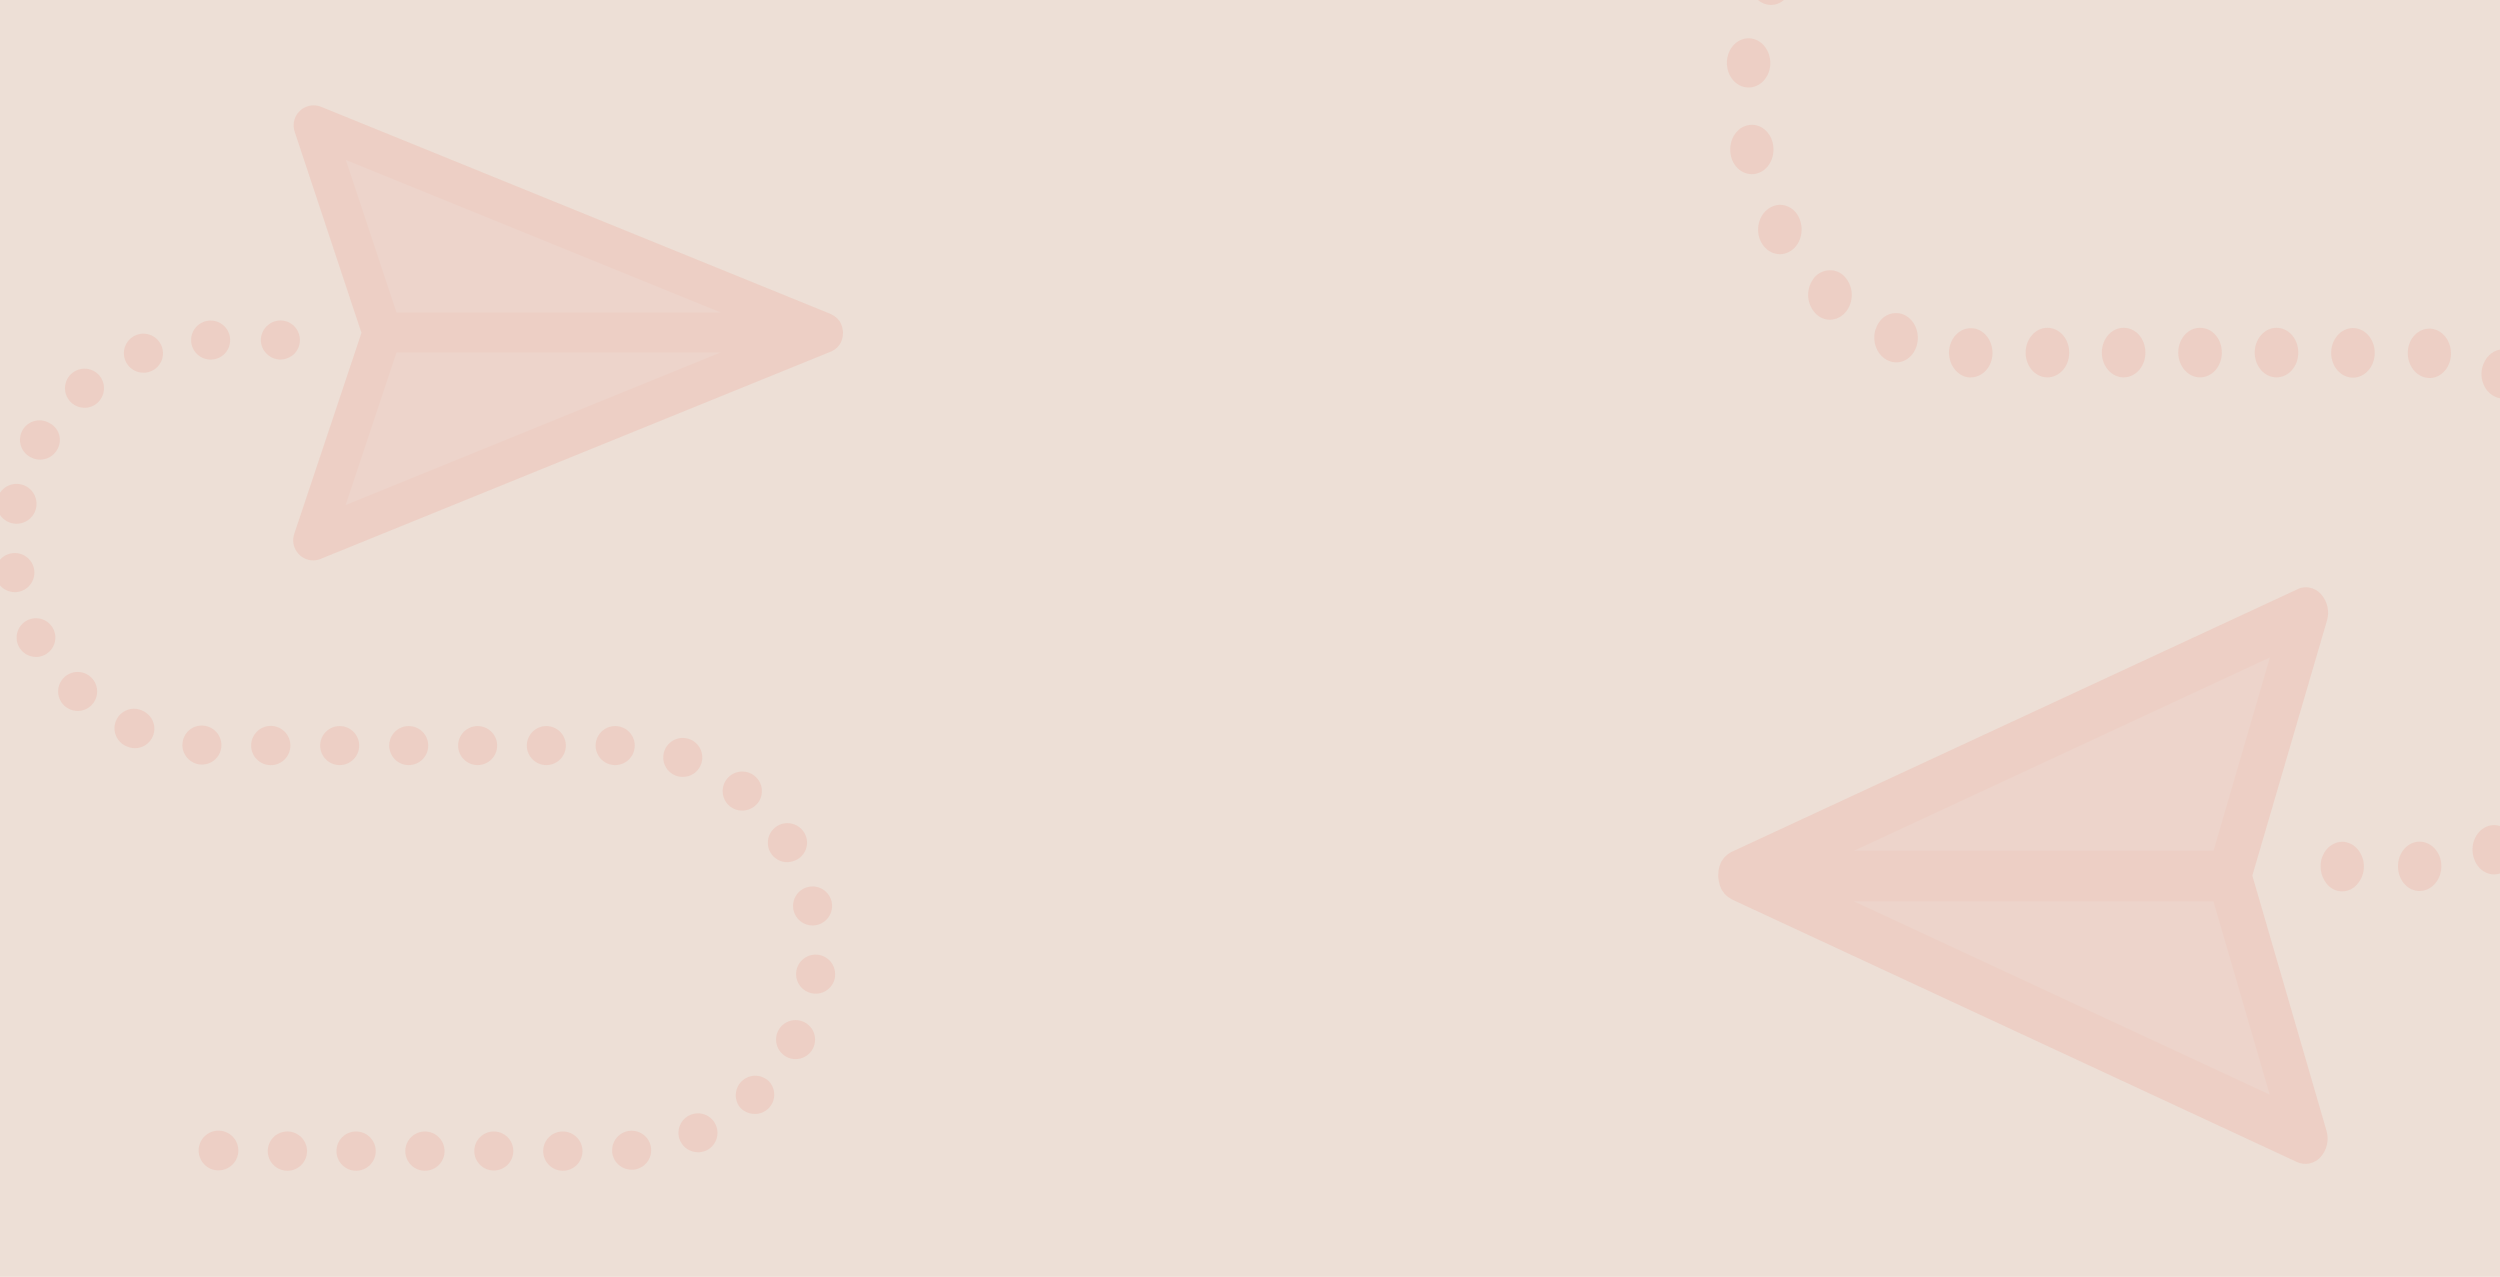 <svg id="Layer_1" data-name="Layer 1" xmlns="http://www.w3.org/2000/svg" xmlns:xlink="http://www.w3.org/1999/xlink" viewBox="0 0 1024 523"><defs><style>.cls-1,.cls-2{fill:none;}.cls-2{clip-rule:evenodd;}.cls-3{clip-path:url(#clip-path);}.cls-4{clip-path:url(#clip-path-2);}.cls-5{clip-path:url(#clip-path-3);}.cls-6{clip-path:url(#clip-path-4);}.cls-7{clip-path:url(#clip-path-5);}.cls-8{clip-path:url(#clip-path-6);}.cls-9{clip-path:url(#clip-path-7);}.cls-10{clip-path:url(#clip-path-8);}.cls-11{clip-path:url(#clip-path-9);}.cls-12{clip-path:url(#clip-path-10);}.cls-13{clip-path:url(#clip-path-11);}.cls-14{clip-path:url(#clip-path-12);}.cls-15{clip-path:url(#clip-path-13);}.cls-16{clip-path:url(#clip-path-14);}.cls-17{clip-path:url(#clip-path-15);}.cls-18{clip-path:url(#clip-path-16);}.cls-19{clip-path:url(#clip-path-17);}.cls-20{clip-path:url(#clip-path-18);}.cls-21{clip-path:url(#clip-path-19);}.cls-22{clip-path:url(#clip-path-20);}.cls-23{clip-path:url(#clip-path-21);}.cls-24{clip-path:url(#clip-path-22);}.cls-25{clip-path:url(#clip-path-23);}.cls-26{clip-path:url(#clip-path-24);}.cls-27{clip-path:url(#clip-path-25);}.cls-28{clip-path:url(#clip-path-26);}.cls-29{clip-path:url(#clip-path-27);}.cls-30{clip-path:url(#clip-path-28);}.cls-31{clip-path:url(#clip-path-29);}.cls-32{fill:#eddfd6;}.cls-33{opacity:0.13;}.cls-33,.cls-39,.cls-80{isolation:isolate;}.cls-34{clip-path:url(#clip-path-31);}.cls-35{clip-path:url(#clip-path-32);}.cls-36{clip-path:url(#clip-path-33);}.cls-37{fill:#ef8981;}.cls-38{clip-path:url(#clip-path-34);}.cls-40{clip-path:url(#clip-path-36);}.cls-41{clip-path:url(#clip-path-37);}.cls-42{clip-path:url(#clip-path-38);}.cls-43{fill:#ed6655;}.cls-44{clip-path:url(#clip-path-39);}.cls-45{clip-path:url(#clip-path-41);}.cls-46{clip-path:url(#clip-path-43);}.cls-47{clip-path:url(#clip-path-45);}.cls-48{clip-path:url(#clip-path-47);}.cls-49{clip-path:url(#clip-path-49);}.cls-50{clip-path:url(#clip-path-51);}.cls-51{clip-path:url(#clip-path-53);}.cls-52{clip-path:url(#clip-path-55);}.cls-53{clip-path:url(#clip-path-57);}.cls-54{clip-path:url(#clip-path-59);}.cls-55{clip-path:url(#clip-path-61);}.cls-56{clip-path:url(#clip-path-63);}.cls-57{clip-path:url(#clip-path-65);}.cls-58{clip-path:url(#clip-path-67);}.cls-59{clip-path:url(#clip-path-69);}.cls-60{clip-path:url(#clip-path-71);}.cls-61{clip-path:url(#clip-path-73);}.cls-62{clip-path:url(#clip-path-75);}.cls-63{clip-path:url(#clip-path-77);}.cls-64{clip-path:url(#clip-path-79);}.cls-65{clip-path:url(#clip-path-81);}.cls-66{clip-path:url(#clip-path-83);}.cls-67{clip-path:url(#clip-path-85);}.cls-68{clip-path:url(#clip-path-87);}.cls-69{clip-path:url(#clip-path-89);}.cls-70{clip-path:url(#clip-path-91);}.cls-71{clip-path:url(#clip-path-93);}.cls-72{clip-path:url(#clip-path-95);}.cls-73{clip-path:url(#clip-path-97);}.cls-74{clip-path:url(#clip-path-99);}.cls-75{clip-path:url(#clip-path-101);}.cls-76{clip-path:url(#clip-path-103);}.cls-77{clip-path:url(#clip-path-105);}.cls-78{clip-path:url(#clip-path-107);}.cls-79{clip-path:url(#clip-path-108);}.cls-80{opacity:0.13;}.cls-81{clip-path:url(#clip-path-110);}.cls-82{clip-path:url(#clip-path-112);}.cls-83{clip-path:url(#clip-path-114);}.cls-84{clip-path:url(#clip-path-115);}.cls-85{clip-path:url(#clip-path-116);}.cls-86{clip-path:url(#clip-path-117);}.cls-87{clip-path:url(#clip-path-119);}.cls-88{clip-path:url(#clip-path-121);}.cls-89{clip-path:url(#clip-path-123);}.cls-90{clip-path:url(#clip-path-125);}.cls-91{clip-path:url(#clip-path-127);}.cls-92{clip-path:url(#clip-path-129);}.cls-93{clip-path:url(#clip-path-131);}.cls-94{clip-path:url(#clip-path-133);}.cls-95{clip-path:url(#clip-path-135);}.cls-96{clip-path:url(#clip-path-137);}.cls-97{clip-path:url(#clip-path-139);}.cls-98{clip-path:url(#clip-path-141);}.cls-99{clip-path:url(#clip-path-143);}.cls-100{clip-path:url(#clip-path-145);}.cls-101{clip-path:url(#clip-path-147);}.cls-102{clip-path:url(#clip-path-149);}.cls-103{clip-path:url(#clip-path-151);}.cls-104{clip-path:url(#clip-path-153);}</style><clipPath id="clip-path"><rect class="cls-1" x="-524.41" y="-1644.7" width="156.95" height="48.35"/></clipPath><clipPath id="clip-path-2"><path class="cls-2" d="M-368.59-1602.07a4.55,4.55,0,0,1-4.46,4.63H-519a4.55,4.55,0,0,1-4.47-4.63v-37a4.56,4.56,0,0,1,4.47-4.64H-373a4.55,4.55,0,0,1,4.46,4.64v37h0"/></clipPath><clipPath id="clip-path-3"><path class="cls-2" d="M-489.44-1620.81a7,7,0,0,1,3.21-5.89,6.81,6.81,0,0,0-5.44-3.06c-2.29-.25-4.51,1.42-5.67,1.42s-3-1.4-4.92-1.36a7.21,7.21,0,0,0-6.09,3.87c-2.64,4.75-.67,11.72,1.86,15.56,1.26,1.88,2.74,4,4.67,3.9s2.6-1.25,4.88-1.25,2.92,1.25,4.89,1.21,3.31-1.89,4.52-3.78a15.84,15.84,0,0,0,2.07-4.39,6.74,6.74,0,0,1-4-6.24"/></clipPath><clipPath id="clip-path-4"><path class="cls-2" d="M-493.16-1632.28a7.09,7.09,0,0,0,1.52-4.95,6.67,6.67,0,0,0-4.37,2.35,6.74,6.74,0,0,0-1.56,4.76,5.5,5.5,0,0,0,4.41-2.17"/></clipPath><clipPath id="clip-path-5"><path class="cls-2" d="M-462.09-1606.63h-2.64l-1.45-4.73h-5l-1.38,4.73h-2.57l5-16.1h3.08Zm-4.52-6.71-1.31-4.2q-.21-.65-.78-3h0q-.23,1-.74,3l-1.29,4.2Z"/></clipPath><clipPath id="clip-path-6"><path class="cls-2" d="M-449.27-1612.57a6.76,6.76,0,0,1-1.54,4.68,4.42,4.42,0,0,1-3.42,1.53,3.38,3.38,0,0,1-3.17-1.65h0v6.12h-2.48v-12.52q0-1.86-.09-3.82h2.18l.14,1.84h0a4.09,4.09,0,0,1,3.77-2.08,4.08,4.08,0,0,1,3.3,1.62A6.57,6.57,0,0,1-449.27-1612.57Zm-2.53.09a4.92,4.92,0,0,0-.74-2.8,2.51,2.51,0,0,0-2.16-1.15,2.51,2.51,0,0,0-1.66.63,3,3,0,0,0-1,1.66,3.49,3.49,0,0,0-.12.79v1.94a3.17,3.17,0,0,0,.75,2.14,2.43,2.43,0,0,0,1.94.87,2.51,2.51,0,0,0,2.18-1.12A5.1,5.1,0,0,0-451.8-1612.48Z"/></clipPath><clipPath id="clip-path-7"><path class="cls-2" d="M-436.43-1612.57a6.76,6.76,0,0,1-1.54,4.68,4.42,4.42,0,0,1-3.42,1.53,3.38,3.38,0,0,1-3.17-1.65h0v6.12h-2.48v-12.52q0-1.86-.09-3.82H-445l.14,1.84h0a4.09,4.09,0,0,1,3.77-2.08,4.08,4.08,0,0,1,3.3,1.62A6.58,6.58,0,0,1-436.43-1612.57Zm-2.53.09a4.93,4.93,0,0,0-.74-2.8,2.51,2.51,0,0,0-2.16-1.15,2.52,2.52,0,0,0-1.67.63,3,3,0,0,0-1,1.66,3.56,3.56,0,0,0-.12.79v1.94a3.18,3.18,0,0,0,.74,2.14,2.44,2.44,0,0,0,1.94.87,2.51,2.51,0,0,0,2.18-1.12A5.09,5.09,0,0,0-439-1612.48Z"/></clipPath><clipPath id="clip-path-8"><path class="cls-2" d="M-422.08-1611.14a4.37,4.37,0,0,1-1.37,3.34,5.94,5.94,0,0,1-4.22,1.41,7.16,7.16,0,0,1-4-1l.57-2.15a6.6,6.6,0,0,0,3.58,1,3.29,3.29,0,0,0,2.18-.66,2.18,2.18,0,0,0,.78-1.76,2.29,2.29,0,0,0-.64-1.65,5.93,5.93,0,0,0-2.13-1.25q-4.07-1.58-4.07-4.62a4.16,4.16,0,0,1,1.42-3.25,5.48,5.48,0,0,1,3.79-1.27,7.26,7.26,0,0,1,3.51.76l-.62,2.1a5.91,5.91,0,0,0-3-.74,2.92,2.92,0,0,0-2,.67,2,2,0,0,0-.62,1.46,2,2,0,0,0,.71,1.58,7.91,7.91,0,0,0,2.25,1.24,7.62,7.62,0,0,1,2.94,2,4.2,4.2,0,0,1,.94,2.8"/></clipPath><clipPath id="clip-path-9"><path class="cls-2" d="M-413.88-1616.3h-2.73v5.64q0,2.15,1.45,2.15a4.31,4.31,0,0,0,1.1-.12l.07,2a5.41,5.41,0,0,1-1.93.29,2.92,2.92,0,0,1-2.3-.93,4.71,4.71,0,0,1-.83-3.13v-5.85h-1.63v-1.94h1.63v-2.13l2.44-.76v2.89h2.73v1.94"/></clipPath><clipPath id="clip-path-10"><path class="cls-2" d="M-401.55-1612.53a6.53,6.53,0,0,1-1.47,4.4,5.16,5.16,0,0,1-4.09,1.77,4.9,4.9,0,0,1-3.91-1.7,6.33,6.33,0,0,1-1.46-4.28,6.46,6.46,0,0,1,1.5-4.42,5.11,5.11,0,0,1,4.05-1.72,5,5,0,0,1,4,1.7A6.27,6.27,0,0,1-401.55-1612.53Zm-2.57.08a5.39,5.39,0,0,0-.67-2.76,2.44,2.44,0,0,0-2.23-1.39,2.47,2.47,0,0,0-2.27,1.39,5.49,5.49,0,0,0-.67,2.8,5.39,5.39,0,0,0,.67,2.76,2.49,2.49,0,0,0,2.25,1.39,2.47,2.47,0,0,0,2.23-1.41A5.4,5.4,0,0,0-404.12-1612.44Z"/></clipPath><clipPath id="clip-path-11"><path class="cls-2" d="M-393.49-1616a4.14,4.14,0,0,0-.78-.07,2.32,2.32,0,0,0-2,1,4,4,0,0,0-.62,2.29v6.09h-2.48l0-8q0-2-.09-3.66h2.16l.09,2.22h.07a4,4,0,0,1,1.24-1.84,2.92,2.92,0,0,1,1.79-.62,3.83,3.83,0,0,1,.62,0v2.46"/></clipPath><clipPath id="clip-path-12"><path class="cls-2" d="M-382.4-1613a6.28,6.28,0,0,1-.09,1.17h-7.44a3.44,3.44,0,0,0,1.08,2.63,3.59,3.59,0,0,0,2.43.81,7.94,7.94,0,0,0,3-.55l.39,1.79a9,9,0,0,1-3.74.72,5.3,5.3,0,0,1-4.08-1.59,6,6,0,0,1-1.48-4.26,6.82,6.82,0,0,1,1.38-4.37,4.68,4.68,0,0,1,3.9-1.86,4.11,4.11,0,0,1,3.65,1.86A6.46,6.46,0,0,1-382.4-1613Zm-2.36-.67a3.62,3.62,0,0,0-.48-2,2.15,2.15,0,0,0-2-1.07,2.33,2.33,0,0,0-2,1.05,3.92,3.92,0,0,0-.73,2Z"/></clipPath><clipPath id="clip-path-13"><path class="cls-2" d="M-467.43-1632.63a4.05,4.05,0,0,1-1.23,3.22,4.77,4.77,0,0,1-3.24,1,14.71,14.71,0,0,1-1.78-.09v-7.78a12.66,12.66,0,0,1,2.1-.16,4.41,4.41,0,0,1,3,.9A3.72,3.72,0,0,1-467.43-1632.63Zm-1.29,0a3,3,0,0,0-.71-2.12,2.71,2.71,0,0,0-2.06-.74,5,5,0,0,0-1,.08v5.92a6.19,6.19,0,0,0,.82,0,2.82,2.82,0,0,0,2.16-.81A3.32,3.32,0,0,0-468.72-1632.6Z"/></clipPath><clipPath id="clip-path-14"><path class="cls-2" d="M-460.62-1631.39a3.21,3.21,0,0,1-.72,2.16,2.53,2.53,0,0,1-2,.87,2.41,2.41,0,0,1-1.92-.83,3.11,3.11,0,0,1-.72-2.1,3.18,3.18,0,0,1,.74-2.17,2.51,2.51,0,0,1,2-.84,2.46,2.46,0,0,1,1.94.83A3.09,3.09,0,0,1-460.62-1631.39Zm-1.26,0a2.65,2.65,0,0,0-.33-1.35,1.2,1.2,0,0,0-1.09-.68,1.21,1.21,0,0,0-1.12.68,2.71,2.71,0,0,0-.33,1.38,2.67,2.67,0,0,0,.33,1.36,1.22,1.22,0,0,0,1.11.68,1.21,1.21,0,0,0,1.09-.69A2.65,2.65,0,0,0-461.88-1631.35Z"/></clipPath><clipPath id="clip-path-15"><path class="cls-2" d="M-451.48-1634.2l-1.72,5.7h-1.12L-455-1631q-.27-.93-.44-1.84h0a13.89,13.89,0,0,1-.44,1.84l-.76,2.48h-1.13l-1.61-5.7h1.25l.62,2.71q.23,1,.37,1.83h0q.14-.72.45-1.82l.78-2.72h1l.75,2.66q.27,1,.44,1.88h0a18.28,18.28,0,0,1,.37-1.88l.67-2.66h1.2"/></clipPath><clipPath id="clip-path-16"><path class="cls-2" d="M-445.16-1628.49h-1.22v-3.27q0-1.51-1.1-1.51a1.08,1.08,0,0,0-.88.42,1.5,1.5,0,0,0-.34,1v3.38h-1.22v-4.07q0-.75,0-1.63h1.07l.06.89h0a1.79,1.79,0,0,1,.63-.69,2,2,0,0,1,1.1-.32,1.71,1.71,0,0,1,1.28.52,2.57,2.57,0,0,1,.63,1.89v3.42"/></clipPath><clipPath id="clip-path-17"><rect class="cls-1" x="-443.02" y="-1636.81" width="1.22" height="8.32"/></clipPath><clipPath id="clip-path-18"><path class="cls-2" d="M-434.62-1631.39a3.21,3.21,0,0,1-.72,2.16,2.53,2.53,0,0,1-2,.87,2.4,2.4,0,0,1-1.92-.83,3.11,3.11,0,0,1-.72-2.1,3.18,3.18,0,0,1,.74-2.17,2.51,2.51,0,0,1,2-.84,2.46,2.46,0,0,1,1.94.83A3.08,3.08,0,0,1-434.62-1631.39Zm-1.27,0a2.66,2.66,0,0,0-.33-1.35,1.2,1.2,0,0,0-1.09-.68,1.21,1.21,0,0,0-1.12.68,2.71,2.71,0,0,0-.33,1.38,2.67,2.67,0,0,0,.33,1.36,1.22,1.22,0,0,0,1.11.68,1.21,1.21,0,0,0,1.09-.69A2.64,2.64,0,0,0-435.89-1631.35Z"/></clipPath><clipPath id="clip-path-19"><path class="cls-2" d="M-428.72-1628.49h-1.09l-.09-.66h0a1.85,1.85,0,0,1-1.6.79,1.62,1.62,0,0,1-1.25-.52,1.66,1.66,0,0,1-.43-1.16,1.79,1.79,0,0,1,.84-1.6,4.25,4.25,0,0,1,2.36-.54v-.11a1,1,0,0,0-1.14-1.13,2.46,2.46,0,0,0-1.43.42l-.25-.83a3.41,3.41,0,0,1,1.88-.49q2.15,0,2.15,2.36v2.1A9.27,9.27,0,0,0-428.72-1628.49Zm-1.27-2v-.88q-2,0-2,1.15a.88.88,0,0,0,.23.67.83.83,0,0,0,.6.22,1.19,1.19,0,0,0,.74-.26,1.08,1.08,0,0,0,.42-.67A1.14,1.14,0,0,0-430-1630.45Z"/></clipPath><clipPath id="clip-path-20"><path class="cls-2" d="M-421.8-1628.49h-1.08l-.06-.92h0a1.81,1.81,0,0,1-1.76,1,2,2,0,0,1-1.65-.81,3.24,3.24,0,0,1-.65-2.1,3.39,3.39,0,0,1,.71-2.24,2.15,2.15,0,0,1,1.69-.8,1.63,1.63,0,0,1,1.54.77h0v-3.27h1.22v6.78Q-421.84-1629.2-421.8-1628.49Zm-1.26-2.41v-1a1.94,1.94,0,0,0,0-.4,1.46,1.46,0,0,0-.44-.77,1.17,1.17,0,0,0-.82-.31,1.24,1.24,0,0,0-1.07.56,2.49,2.49,0,0,0-.39,1.44,2.32,2.32,0,0,0,.37,1.37,1.24,1.24,0,0,0,1.07.56,1.16,1.16,0,0,0,1-.47A1.6,1.6,0,0,0-423.06-1630.9Z"/></clipPath><clipPath id="clip-path-21"><path class="cls-2" d="M-411.37-1631.39a3.21,3.21,0,0,1-.72,2.16,2.53,2.53,0,0,1-2,.87,2.41,2.41,0,0,1-1.92-.83,3.11,3.11,0,0,1-.72-2.1,3.18,3.18,0,0,1,.74-2.17,2.51,2.51,0,0,1,2-.84,2.46,2.46,0,0,1,1.94.83A3.08,3.08,0,0,1-411.37-1631.39Zm-1.26,0a2.66,2.66,0,0,0-.33-1.35,1.2,1.2,0,0,0-1.1-.68,1.22,1.22,0,0,0-1.12.68,2.71,2.71,0,0,0-.33,1.38,2.67,2.67,0,0,0,.33,1.36,1.22,1.22,0,0,0,1.11.68A1.21,1.21,0,0,0-413-1630,2.66,2.66,0,0,0-412.63-1631.35Z"/></clipPath><clipPath id="clip-path-22"><path class="cls-2" d="M-404.82-1628.49H-406v-3.27q0-1.51-1.11-1.51a1.08,1.08,0,0,0-.88.42,1.51,1.51,0,0,0-.34,1v3.38h-1.22v-4.07q0-.75,0-1.63h1.07l.06.89h0a1.81,1.81,0,0,1,.63-.69,2,2,0,0,1,1.11-.32,1.71,1.71,0,0,1,1.27.52,2.56,2.56,0,0,1,.63,1.89v3.42"/></clipPath><clipPath id="clip-path-23"><path class="cls-2" d="M-396.61-1633.25H-398v2.77c0,.7.24,1.06.71,1.06a2.06,2.06,0,0,0,.54-.06l0,1a2.67,2.67,0,0,1-.95.14,1.42,1.42,0,0,1-1.13-.46,2.3,2.3,0,0,1-.41-1.54v-2.88h-.8v-.95h.8v-1l1.19-.38v1.42h1.34v.95"/></clipPath><clipPath id="clip-path-24"><path class="cls-2" d="M-390.16-1628.49h-1.22v-3.24q0-1.53-1.1-1.53a1.17,1.17,0,0,0-1.16.89,1.66,1.66,0,0,0-.06.46v3.43h-1.22v-8.32h1.22v3.44h0a1.83,1.83,0,0,1,1.65-.94,1.66,1.66,0,0,1,1.25.52,2.66,2.66,0,0,1,.62,1.91v3.39"/></clipPath><clipPath id="clip-path-25"><path class="cls-2" d="M-383.5-1631.61a3.18,3.18,0,0,1,0,.57h-3.66a1.69,1.69,0,0,0,.53,1.29,1.77,1.77,0,0,0,1.2.4,3.9,3.9,0,0,0,1.48-.27l.19.88a4.43,4.43,0,0,1-1.84.35,2.6,2.6,0,0,1-2-.78,2.94,2.94,0,0,1-.73-2.09,3.35,3.35,0,0,1,.68-2.15,2.29,2.29,0,0,1,1.92-.92,2,2,0,0,1,1.79.92A3.16,3.16,0,0,1-383.5-1631.61Zm-1.16-.33a1.76,1.76,0,0,0-.24-1,1.05,1.05,0,0,0-1-.53,1.14,1.14,0,0,0-1,.52,2,2,0,0,0-.36,1Z"/></clipPath><clipPath id="clip-path-26"><rect class="cls-1" x="298.73" y="-1995.18" width="1023.03" height="467.15"/></clipPath><clipPath id="clip-path-27"><rect class="cls-1" x="833.37" y="-1127.44" width="1024" height="547"/></clipPath><clipPath id="clip-path-28"><rect class="cls-1" x="-16" width="1055" height="552"/></clipPath><clipPath id="clip-path-29"><rect class="cls-1" y="-1538" width="1024" height="2061"/></clipPath><clipPath id="clip-path-31"><rect class="cls-1" y="43" width="346" height="437"/></clipPath><clipPath id="clip-path-32"><polygon class="cls-2" points="334.7 139.28 130.11 56.34 157.81 139.28 130.02 222.12 334.7 139.28"/></clipPath><clipPath id="clip-path-33"><rect class="cls-1" y="43" width="346" height="438"/></clipPath><clipPath id="clip-path-34"><polygon class="cls-2" points="342.75 230.31 342.75 48.46 -2 48.46 -2 479.47 342.75 479.47 342.75 230.31 122.09 230.31 122.09 48.46 342.75 48.46 342.75 230.31 342.75 230.31"/></clipPath><clipPath id="clip-path-36"><rect class="cls-1" x="121" y="48" width="222" height="183"/></clipPath><clipPath id="clip-path-37"><path class="cls-2" d="M342.75,139.28a6.66,6.66,0,0,0-.18-1.41c0-.18-.09-.27-.09-.44-.09-.35-.18-.61-.27-1-.09-.18-.09-.26-.18-.44a7.65,7.65,0,0,0-.62-1.23l-.09-.09a9.7,9.7,0,0,0-.8-1l-.26-.26a4.93,4.93,0,0,0-.8-.62c-.09-.09-.27-.17-.35-.26a10.35,10.35,0,0,0-1-.53c-.09-.09-.18-.09-.26-.18L133.29,49a8.12,8.12,0,0,0-8.49,1.59A8,8,0,0,0,122.68,59l26.81,80.38-27,80.38a8.06,8.06,0,0,0,7.61,10.57,7.39,7.39,0,0,0,3-.62l204.77-82.84H338c.09,0,.18-.09.27-.18a9.51,9.51,0,0,0,1-.53c.09-.09.27-.18.35-.26.26-.18.53-.44.8-.62l.27-.26a9.62,9.62,0,0,0,.89-1.06,5.42,5.42,0,0,0,.62-1.23c.09-.18.09-.26.18-.44.09-.35.18-.62.26-1,0-.18.09-.27.09-.44C342.66,140.24,342.75,139.72,342.75,139.28Zm-199.54-69,150.52,61H163.56Zm20.35,76.94H293.64l-150.52,61Z"/></clipPath><clipPath id="clip-path-38"><rect class="cls-1" y="48" width="343" height="432"/></clipPath><clipPath id="clip-path-39"><path class="cls-2" d="M89.4,479.38A8.14,8.14,0,1,0,83.74,477a7.71,7.71,0,0,0,5.66,2.38"/></clipPath><clipPath id="clip-path-41"><path class="cls-2" d="M309.12,456.29a7.93,7.93,0,0,0,5.75-13.48,8,8,0,0,0-11.59,11,8.36,8.36,0,0,0,5.84,2.47"/></clipPath><clipPath id="clip-path-43"><path class="cls-2" d="M322.22,432.94a7.63,7.63,0,0,0,3.63.88,8,8,0,1,0-3.63-.88"/></clipPath><clipPath id="clip-path-45"><path class="cls-2" d="M326.73,351.94A7.91,7.91,0,0,0,329.39,341a8,8,0,0,0-13.72,8.37,8,8,0,0,0,6.81,3.79,9.08,9.08,0,0,0,4.25-1.23"/></clipPath><clipPath id="clip-path-47"><path class="cls-2" d="M325,372.74a8,8,0,0,0,7.79,6.35,11.06,11.06,0,0,0,1.68-.18,8,8,0,1,0-9.47-6.17"/></clipPath><clipPath id="clip-path-49"><path class="cls-2" d="M310.27,329.11a8,8,0,0,0-1.15-11.28,8,8,0,1,0-10.18,12.43,7.84,7.84,0,0,0,5,1.76,8,8,0,0,0,6.28-2.91"/></clipPath><clipPath id="clip-path-51"><path class="cls-2" d="M-1.92,235.69a8.14,8.14,0,0,0,8,6.87,5.18,5.18,0,0,0,1.15-.09,8,8,0,1,0-2.3-15.87,8,8,0,0,0-6.81,9.08"/></clipPath><clipPath id="clip-path-53"><path class="cls-2" d="M20.56,173.47a8,8,0,1,0-8.15,13.75,8.3,8.3,0,0,0,4.07,1.05,8,8,0,0,0,6.9-4,7.76,7.76,0,0,0-2.83-10.84"/></clipPath><clipPath id="clip-path-55"><path class="cls-2" d="M31.88,291.22a8,8,0,1,0-5.49-2.11,8.27,8.27,0,0,0,5.49,2.11"/></clipPath><clipPath id="clip-path-57"><path class="cls-2" d="M58.61,291.22a8,8,0,1,0-6.37,14.63,8.23,8.23,0,0,0,3.19.62,8,8,0,0,0,3.18-15.25"/></clipPath><clipPath id="clip-path-59"><path class="cls-2" d="M40.73,153.82a8,8,0,0,0-12.21,10.4,8.13,8.13,0,0,0,6.1,2.82,8,8,0,0,0,5.22-1.94,8.12,8.12,0,0,0,.89-11.28"/></clipPath><clipPath id="clip-path-61"><path class="cls-2" d="M5.07,214.36a9.52,9.52,0,0,0,1.5.18,8.18,8.18,0,1,0-1.5-.18"/></clipPath><clipPath id="clip-path-63"><path class="cls-2" d="M14.8,269.1a7.94,7.94,0,1,0-7.08-4.23,8,8,0,0,0,7.08,4.23"/></clipPath><clipPath id="clip-path-65"><path class="cls-2" d="M342,400.06a8,8,0,1,0-9,6.87,4.23,4.23,0,0,0,1.06.09,8,8,0,0,0,8-7"/></clipPath><clipPath id="clip-path-67"><path class="cls-2" d="M139.13,297.39a8,8,0,1,0,8,8,8,8,0,0,0-8-8"/></clipPath><clipPath id="clip-path-69"><path class="cls-2" d="M222.49,471.45a8.05,8.05,0,1,0,8.05-8,8,8,0,0,0-8.05,8"/></clipPath><clipPath id="clip-path-71"><path class="cls-2" d="M137.81,471.45a8.05,8.05,0,1,0,8-8,8,8,0,0,0-8,8"/></clipPath><clipPath id="clip-path-73"><path class="cls-2" d="M223.73,297.39a8,8,0,1,0,8.05,8,8,8,0,0,0-8.05-8"/></clipPath><clipPath id="clip-path-75"><path class="cls-2" d="M167.36,297.39a8,8,0,1,0,8.05,8,8,8,0,0,0-8.05-8"/></clipPath><clipPath id="clip-path-77"><path class="cls-2" d="M109.67,471.45a8.05,8.05,0,1,0,8.05-8,8,8,0,0,0-8.05,8"/></clipPath><clipPath id="clip-path-79"><path class="cls-2" d="M166,471.45a8.05,8.05,0,1,0,8-8,8.06,8.06,0,0,0-8,8"/></clipPath><clipPath id="clip-path-81"><path class="cls-2" d="M194.26,471.45a8,8,0,1,0,8.05-8,8,8,0,0,0-8.05,8"/></clipPath><clipPath id="clip-path-83"><path class="cls-2" d="M195.59,297.39a8,8,0,1,0,8.05,8,8,8,0,0,0-8.05-8"/></clipPath><clipPath id="clip-path-85"><path class="cls-2" d="M102.85,305.32a8.05,8.05,0,1,0,8.05-8,8.07,8.07,0,0,0-8.05,8"/></clipPath><clipPath id="clip-path-87"><path class="cls-2" d="M94.27,139.1a8,8,0,1,0-7.79,8.19,7.94,7.94,0,0,0,7.79-8.19"/></clipPath><clipPath id="clip-path-89"><path class="cls-2" d="M74.71,304.61a8.07,8.07,0,0,0,7.44,8.55h.53a7.94,7.94,0,0,0,8-7.41,8.07,8.07,0,0,0-7.44-8.55,7.88,7.88,0,0,0-8.49,7.4"/></clipPath><clipPath id="clip-path-91"><path class="cls-2" d="M66.22,141.83a8,8,0,1,0-7.43,10.84,7.67,7.67,0,0,0,2.83-.52,7.94,7.94,0,0,0,4.6-10.32"/></clipPath><clipPath id="clip-path-93"><path class="cls-2" d="M287.18,313a8,8,0,1,0-10.27,4.76,7.55,7.55,0,0,0,2.74.44,7.78,7.78,0,0,0,7.52-5.2"/></clipPath><clipPath id="clip-path-95"><path class="cls-2" d="M252,297.39a8,8,0,1,0-.09,16H252a8,8,0,1,0,0-16"/></clipPath><clipPath id="clip-path-97"><path class="cls-2" d="M285.85,472a9.22,9.22,0,0,0,3.36-.71,8,8,0,1,0-10.62-4,8,8,0,0,0,7.26,4.67"/></clipPath><clipPath id="clip-path-99"><path class="cls-2" d="M250.72,471.8a8,8,0,0,0,8,7.31h.71a8,8,0,1,0-8.67-7.31"/></clipPath><clipPath id="clip-path-101"><path class="cls-2" d="M120.55,144.91a7.91,7.91,0,0,0,2.3-5.64,8.29,8.29,0,0,0-2.3-5.64,7.93,7.93,0,0,0-11.32,0,7.85,7.85,0,0,0,0,11.28,8.06,8.06,0,0,0,5.66,2.38,8.45,8.45,0,0,0,5.66-2.38"/></clipPath><clipPath id="clip-path-103"><path class="cls-2" d="M345.3,136.24a6.85,6.85,0,0,0-.18-1.45c0-.18-.09-.27-.09-.45-.09-.36-.18-.63-.27-1-.09-.18-.09-.27-.18-.45a7.86,7.86,0,0,0-.63-1.27l-.09-.09a10,10,0,0,0-.82-1l-.27-.27a5,5,0,0,0-.81-.64c-.09-.09-.27-.18-.36-.27a10.56,10.56,0,0,0-1-.54c-.09-.09-.18-.09-.27-.18L131.52,43.74a8.2,8.2,0,0,0-10.83,10.21l27.36,82.38-27.54,82.38a8.25,8.25,0,0,0,7.77,10.84,7.51,7.51,0,0,0,3.07-.63l209-84.91h.09c.09,0,.18-.09.27-.18a9.68,9.68,0,0,0,1-.54c.09-.09.27-.18.36-.27.27-.18.54-.45.81-.64l.27-.27A9.86,9.86,0,0,0,344,141a5.57,5.57,0,0,0,.63-1.27c.09-.18.09-.27.18-.45.09-.36.18-.64.27-1,0-.18.09-.27.09-.46C345.21,137.23,345.3,136.69,345.3,136.24ZM141.64,65.51,295.27,128H162.41Zm20.77,78.86H295.18L141.55,206.88Z"/></clipPath><clipPath id="clip-path-105"><rect class="cls-1" x="689" width="350" height="477"/></clipPath><clipPath id="clip-path-107"><rect class="cls-1" x="703" width="321" height="477"/></clipPath><clipPath id="clip-path-108"><rect class="cls-1" x="689" width="335" height="477"/></clipPath><clipPath id="clip-path-110"><polygon class="cls-2" points="715.54 354.91 942.47 459.99 911.75 354.91 942.57 249.94 715.54 354.91"/></clipPath><clipPath id="clip-path-112"><polygon class="cls-2" points="706.61 239.56 706.61 469.98 1089 469.98 1089 -76.12 706.61 -76.12 706.61 239.56 951.36 239.56 951.36 469.98 706.61 469.98 706.61 239.56 706.61 239.56"/></clipPath><clipPath id="clip-path-114"><rect class="cls-1" x="706" y="239" width="246" height="231"/></clipPath><clipPath id="clip-path-115"><path class="cls-2" d="M706.61,354.91a9.58,9.58,0,0,0,.2,1.79c0,.22.1.34.1.56.1.44.2.78.3,1.23.1.22.1.33.2.56a10.31,10.31,0,0,0,.68,1.56l.1.11a12.11,12.11,0,0,0,.89,1.23l.29.33a5.64,5.64,0,0,0,.88.79c.1.11.3.22.39.33a11.13,11.13,0,0,0,1.08.67c.1.11.2.11.29.22l226.93,105a8.18,8.18,0,0,0,9.42-2,11.09,11.09,0,0,0,2.35-10.61L921,354.8,950.91,253a11.09,11.09,0,0,0-2.35-10.61,8.33,8.33,0,0,0-6.09-2.79,7.33,7.33,0,0,0-3.33.78L712,345.31h-.1c-.1,0-.2.11-.3.22a10.22,10.22,0,0,0-1.08.67c-.1.11-.3.22-.39.33-.29.22-.59.56-.88.79l-.3.33a12,12,0,0,0-1,1.34,7.3,7.3,0,0,0-.68,1.56c-.1.22-.1.33-.2.56-.1.45-.2.79-.29,1.23,0,.22-.1.34-.1.56C706.7,353.68,706.61,354.35,706.61,354.91Zm221.33,87.44L761,365.07H905.37Zm-22.57-97.48H761.08l167-77.27Z"/></clipPath><clipPath id="clip-path-116"><rect class="cls-1" x="706" width="318" height="470"/></clipPath><clipPath id="clip-path-117"><path class="cls-2" d="M729.38-17.16a7.63,7.63,0,0,0-4-1.12,8.81,8.81,0,0,0-7.95,5.58c-2.26,5-.49,11.06,3.92,13.62s9.71.56,12-4.47.49-11.06-3.92-13.63"/></clipPath><clipPath id="clip-path-119"><path class="cls-2" d="M724.37,85.46c-4.22,2.91-5.5,9.16-2.95,13.85s8.05,6.25,12.27,3.35,5.5-9.15,2.95-14a8.66,8.66,0,0,0-7.56-4.8,9.16,9.16,0,0,0-4.71,1.56"/></clipPath><clipPath id="clip-path-121"><path class="cls-2" d="M726.24,59.11c-.89-4.8-4.62-8-8.64-8a10.8,10.8,0,0,0-1.86.22c-4.81,1.12-7.85,6.48-6.87,12s5.69,8.93,10.5,7.81,7.85-6.48,6.87-11.95"/></clipPath><clipPath id="clip-path-123"><path class="cls-2" d="M742.63,114.38a11.1,11.1,0,0,0,1.27,14.29c3.83,3.57,9.42,2.9,12.57-1.45a11.11,11.11,0,0,0-1.28-14.3,8,8,0,0,0-5.59-2.23,8.48,8.48,0,0,0-7,3.69"/></clipPath><clipPath id="clip-path-125"><path class="cls-2" d="M1021.78,162.4c4.52,2.24,9.72-.11,11.68-5.25s-.1-11.05-4.61-13.29a8.14,8.14,0,0,0-3.54-.78c-3.44,0-6.67,2.24-8.15,6.14-2,5,.1,10.94,4.62,13.18"/></clipPath><clipPath id="clip-path-127"><path class="cls-2" d="M707.39,24.49c-.59,5.58,2.84,10.61,7.75,11.28s9.33-3.24,9.92-8.71-2.85-10.6-7.65-11.28a4.13,4.13,0,0,0-1.18-.11c-4.42,0-8.25,3.69-8.83,8.82"/></clipPath><clipPath id="clip-path-129"><path class="cls-2" d="M932.45,154.58c4.91,0,8.93-4.47,8.93-10.16s-4-10.16-8.93-10.16-8.93,4.58-8.93,10.16,4,10.16,8.93,10.16"/></clipPath><clipPath id="clip-path-131"><path class="cls-2" d="M838.62,154.58c4.91,0,8.93-4.47,8.93-10.16s-4-10.16-8.93-10.16-8.93,4.58-8.93,10.16,3.93,10.16,8.93,10.16"/></clipPath><clipPath id="clip-path-133"><path class="cls-2" d="M901.14,154.58c4.91,0,8.93-4.47,8.93-10.16s-3.92-10.16-8.93-10.16-8.93,4.58-8.93,10.16,4,10.16,8.93,10.16"/></clipPath><clipPath id="clip-path-135"><path class="cls-2" d="M869.83,154.58c4.91,0,8.93-4.47,8.93-10.16s-3.93-10.16-8.93-10.16-8.93,4.58-8.93,10.16,4,10.16,8.93,10.16"/></clipPath><clipPath id="clip-path-137"><path class="cls-2" d="M972.7,144.53c0-5.58-4-10.16-8.93-10.16s-8.93,4.58-8.93,10.16,3.93,10.16,8.93,10.16,8.93-4.58,8.93-10.16"/></clipPath><clipPath id="clip-path-139"><path class="cls-2" d="M982.22,355.13c.1,5.58,4.22,10.05,9.12,9.83s8.74-4.8,8.64-10.39-4.22-9.94-9.12-9.83-8.83,4.8-8.64,10.38"/></clipPath><clipPath id="clip-path-141"><path class="cls-2" d="M1003.91,145.43c.29-5.58-3.34-10.39-8.25-10.83h-.59c-4.61,0-8.54,4-8.83,9.38-.29,5.58,3.34,10.38,8.25,10.83s9.12-3.8,9.42-9.38"/></clipPath><clipPath id="clip-path-143"><path class="cls-2" d="M1013.34,351.68c1.76,5.24,6.87,7.81,11.48,5.81s6.87-7.82,5.1-13.07c-1.38-4-4.71-6.47-8.34-6.47a7.58,7.58,0,0,0-3.14.66c-4.62,2-6.87,7.82-5.1,13.07"/></clipPath><clipPath id="clip-path-145"><path class="cls-2" d="M768.24,134.81c-1.67,5.25.69,11.06,5.4,13s9.71-.78,11.38-6-.68-11.05-5.4-13a7.43,7.43,0,0,0-3-.56c-3.63-.11-7.07,2.46-8.34,6.59"/></clipPath><clipPath id="clip-path-147"><path class="cls-2" d="M807.21,154.58c4.91,0,8.93-4.47,8.93-10s-3.92-10.16-8.83-10.16h-.1c-4.91,0-8.83,4.47-8.93,10.05.1,5.58,4,10.16,8.93,10.16"/></clipPath><clipPath id="clip-path-149"><path class="cls-2" d="M953.07,347.77a10.8,10.8,0,0,0-2.55,7.14,11.33,11.33,0,0,0,2.55,7.15,8,8,0,0,0,12.56,0,11,11,0,0,0,0-14.29,8.43,8.43,0,0,0-6.28-3,8.83,8.83,0,0,0-6.28,3"/></clipPath><clipPath id="clip-path-151"><path class="cls-2" d="M703.78,358.76a9.85,9.85,0,0,0,.2,1.83c0,.23.1.35.1.58.1.45.2.8.3,1.26.1.23.1.34.2.57a10.6,10.6,0,0,0,.7,1.6l.1.11a12.41,12.41,0,0,0,.91,1.26l.3.34a5.77,5.77,0,0,0,.9.81c.1.11.3.22.4.34a11.35,11.35,0,0,0,1.11.69c.1.11.2.11.3.23L940.9,476a8.32,8.32,0,0,0,9.62-2.06,11.4,11.4,0,0,0,2.4-10.87L922.56,358.64l30.55-104.38a11.4,11.4,0,0,0-2.4-10.87,8.49,8.49,0,0,0-6.21-2.86,7.45,7.45,0,0,0-3.4.8L709.29,348.91h-.1c-.1,0-.2.12-.3.23a10.41,10.41,0,0,0-1.1.69c-.1.12-.3.23-.4.34-.3.23-.6.58-.9.81l-.3.34a12.26,12.26,0,0,0-1,1.37,7.5,7.5,0,0,0-.7,1.6c-.1.23-.1.34-.2.57-.1.46-.2.81-.3,1.26,0,.23-.1.35-.1.58C703.87,357.5,703.78,358.19,703.78,358.76Zm225.9,89.61-170.4-79.2H906.63Zm-23-99.91H759.37l170.4-79.2Z"/></clipPath><clipPath id="clip-path-153"><path class="cls-2" d="M669.78-79.76a3.18,3.18,0,0,1-1-1.95,1.71,1.71,0,0,1,.43-1.34,1.62,1.62,0,0,1,1.16-.43,3.08,3.08,0,0,1,2.12,1,12.4,12.4,0,0,1,2.81,5.43l.05.19-.19-.05A12.4,12.4,0,0,1,669.78-79.76Zm-2.41,25.92h8.93v-14.5h-8.93Zm-2.23-15.62H676.3v-4.46H665.14Zm19-13.38a4.84,4.84,0,0,1,3.23-1.54,1.78,1.78,0,0,1,1.27.45c.91.91.4,3-1.09,4.5a15.72,15.72,0,0,1-5.38,3.28h-1.77A17.11,17.11,0,0,1,684.19-82.85Zm-3.43,29h8.93v-14.5h-8.93Zm0-15.62h11.16v-4.46H680.76Z"/></clipPath></defs><title>gifthub assets final</title><g class="cls-28"><rect class="cls-1" x="297.76" y="-1994.18" width="1024" height="2061"/><rect class="cls-1" x="297.76" y="-1994.18" width="1024" height="2061"/><rect class="cls-1" x="297.76" y="-1994.18" width="1024" height="2061"/><rect class="cls-1" x="297.76" y="-1994.18" width="1024" height="2061"/><rect class="cls-1" x="297.76" y="-1994.18" width="1024" height="2061"/></g><g class="cls-30"><g class="cls-31"><rect class="cls-32" x="-21" y="-5" width="1065" height="562"/></g></g><g class="cls-31"><g class="cls-33"><g class="cls-34"><g class="cls-35"><g class="cls-36"><rect class="cls-37" x="125.02" y="51.34" width="214.68" height="175.78"/></g></g><g class="cls-38"><g class="cls-36"><g class="cls-39"><g class="cls-40"><g class="cls-41"><g class="cls-42"><rect class="cls-43" x="117.09" y="43.46" width="230.66" height="191.86"/></g></g></g></g></g></g><g class="cls-44"><g class="cls-36"><rect class="cls-43" x="76.35" y="458.34" width="26.11" height="26.04"/></g></g><g class="cls-45"><g class="cls-36"><rect class="cls-43" x="296.09" y="435.36" width="26.05" height="25.93"/></g></g><g class="cls-46"><g class="cls-36"><rect class="cls-43" x="312.79" y="412.78" width="26.11" height="26.04"/></g></g><g class="cls-47"><g class="cls-36"><rect class="cls-43" x="309.49" y="332.19" width="26.08" height="25.98"/></g></g><g class="cls-48"><g class="cls-36"><rect class="cls-43" x="319.88" y="358.15" width="25.99" height="25.94"/></g></g><g class="cls-49"><g class="cls-36"><rect class="cls-43" x="290.97" y="311.02" width="26.12" height="26"/></g></g><g class="cls-50"><g class="cls-36"><rect class="cls-43" x="-7" y="221.53" width="26.09" height="26.03"/></g></g><g class="cls-51"><g class="cls-36"><rect class="cls-43" x="3.49" y="167.38" width="26.05" height="25.89"/></g></g><g class="cls-52"><g class="cls-36"><rect class="cls-43" x="18.82" y="270.25" width="26.05" height="25.97"/></g></g><g class="cls-53"><g class="cls-36"><rect class="cls-43" x="42.41" y="285.55" width="26.03" height="25.91"/></g></g><g class="cls-54"><g class="cls-36"><rect class="cls-43" x="21.58" y="146" width="26.02" height="26.04"/></g></g><g class="cls-55"><g class="cls-36"><rect class="cls-43" x="-6.43" y="193.54" width="26.02" height="25.99"/></g></g><g class="cls-56"><g class="cls-36"><rect class="cls-43" x="1.82" y="248.21" width="25.97" height="25.89"/></g></g><g class="cls-57"><g class="cls-36"><rect class="cls-43" x="321.05" y="386.1" width="26.04" height="25.93"/></g></g><g class="cls-58"><g class="cls-36"><rect class="cls-43" x="126.08" y="292.39" width="26.1" height="26.04"/></g></g><g class="cls-59"><g class="cls-36"><rect class="cls-43" x="217.49" y="458.43" width="26.1" height="26.04"/></g></g><g class="cls-60"><g class="cls-36"><rect class="cls-43" x="132.81" y="458.43" width="26.1" height="26.04"/></g></g><g class="cls-61"><g class="cls-36"><rect class="cls-43" x="210.68" y="292.39" width="26.1" height="26.04"/></g></g><g class="cls-62"><g class="cls-36"><rect class="cls-43" x="154.31" y="292.39" width="26.11" height="26.04"/></g></g><g class="cls-63"><g class="cls-36"><rect class="cls-43" x="104.67" y="458.43" width="26.1" height="26.04"/></g></g><g class="cls-64"><g class="cls-36"><rect class="cls-43" x="161.04" y="458.43" width="26.1" height="26.04"/></g></g><g class="cls-65"><g class="cls-36"><rect class="cls-43" x="189.26" y="458.43" width="26.02" height="26.04"/></g></g><g class="cls-66"><g class="cls-36"><rect class="cls-43" x="182.54" y="292.39" width="26.11" height="26.04"/></g></g><g class="cls-67"><g class="cls-36"><rect class="cls-43" x="97.85" y="292.3" width="26.1" height="26.04"/></g></g><g class="cls-68"><g class="cls-36"><rect class="cls-43" x="73.25" y="126.33" width="26.02" height="25.96"/></g></g><g class="cls-69"><g class="cls-36"><rect class="cls-43" x="69.7" y="292.19" width="25.96" height="25.98"/></g></g><g class="cls-70"><g class="cls-36"><rect class="cls-43" x="45.72" y="131.71" width="26.04" height="25.96"/></g></g><g class="cls-71"><g class="cls-36"><rect class="cls-43" x="266.56" y="297.28" width="26.1" height="25.91"/></g></g><g class="cls-72"><g class="cls-36"><rect class="cls-43" x="239" y="292.39" width="26.1" height="25.95"/></g></g><g class="cls-73"><g class="cls-36"><rect class="cls-43" x="272.86" y="450.99" width="26.08" height="25.99"/></g></g><g class="cls-74"><g class="cls-36"><rect class="cls-43" x="245.69" y="458.21" width="25.99" height="25.9"/></g></g><g class="cls-75"><g class="cls-36"><rect class="cls-43" x="101.84" y="126.26" width="26.01" height="26.04"/></g></g><g class="cls-76"><g class="cls-36"><rect class="cls-43" x="115.09" y="38.16" width="235.21" height="196.39"/></g></g></g></g></g><g class="cls-77"><g class="cls-31"><g class="cls-39"><g class="cls-78"><g class="cls-79"><g class="cls-80"><g class="cls-78"><g class="cls-81"><g class="cls-78"><rect class="cls-37" x="710.54" y="244.94" width="237.03" height="220.04"/></g></g><g class="cls-82"><g class="cls-78"><g class="cls-39"><g class="cls-83"><g class="cls-84"><g class="cls-85"><rect class="cls-43" x="701.61" y="234.56" width="254.75" height="240.42"/></g></g></g></g></g></g><g class="cls-86"><g class="cls-78"><rect class="cls-43" x="711.42" y="-23.28" width="27.87" height="30.33"/></g></g><g class="cls-87"><g class="cls-78"><rect class="cls-43" x="715.12" y="78.9" width="27.84" height="30.25"/></g></g><g class="cls-88"><g class="cls-78"><rect class="cls-43" x="703.68" y="46.06" width="27.74" height="30.2"/></g></g><g class="cls-89"><g class="cls-78"><rect class="cls-43" x="735.61" y="105.7" width="27.88" height="30.28"/></g></g><g class="cls-90"><g class="cls-78"><rect class="cls-43" x="1011.42" y="138.08" width="27.78" height="30.16"/></g></g><g class="cls-91"><g class="cls-78"><rect class="cls-43" x="702.33" y="10.67" width="27.8" height="30.18"/></g></g><g class="cls-92"><g class="cls-78"><rect class="cls-43" x="918.53" y="129.26" width="27.86" height="30.32"/></g></g><g class="cls-93"><g class="cls-78"><rect class="cls-43" x="824.69" y="129.26" width="27.86" height="30.32"/></g></g><g class="cls-94"><g class="cls-78"><rect class="cls-43" x="887.21" y="129.26" width="27.87" height="30.32"/></g></g><g class="cls-95"><g class="cls-78"><rect class="cls-43" x="855.9" y="129.26" width="27.87" height="30.32"/></g></g><g class="cls-96"><g class="cls-78"><rect class="cls-43" x="949.84" y="129.37" width="27.86" height="30.33"/></g></g><g class="cls-97"><g class="cls-78"><rect class="cls-43" x="977.21" y="339.75" width="27.77" height="30.22"/></g></g><g class="cls-98"><g class="cls-78"><rect class="cls-43" x="981.23" y="129.59" width="27.7" height="30.25"/></g></g><g class="cls-99"><g class="cls-78"><rect class="cls-43" x="1007.73" y="332.94" width="27.79" height="30.22"/></g></g><g class="cls-100"><g class="cls-78"><rect class="cls-43" x="762.71" y="123.23" width="27.85" height="30.15"/></g></g><g class="cls-101"><g class="cls-78"><rect class="cls-43" x="793.28" y="129.37" width="27.86" height="30.21"/></g></g><g class="cls-102"><g class="cls-78"><rect class="cls-43" x="945.52" y="339.75" width="27.76" height="30.32"/></g></g><g class="cls-103"><g class="cls-78"><rect class="cls-43" x="698.78" y="235.54" width="259.8" height="246.15"/></g></g></g></g></g></g></g></g></g></svg>